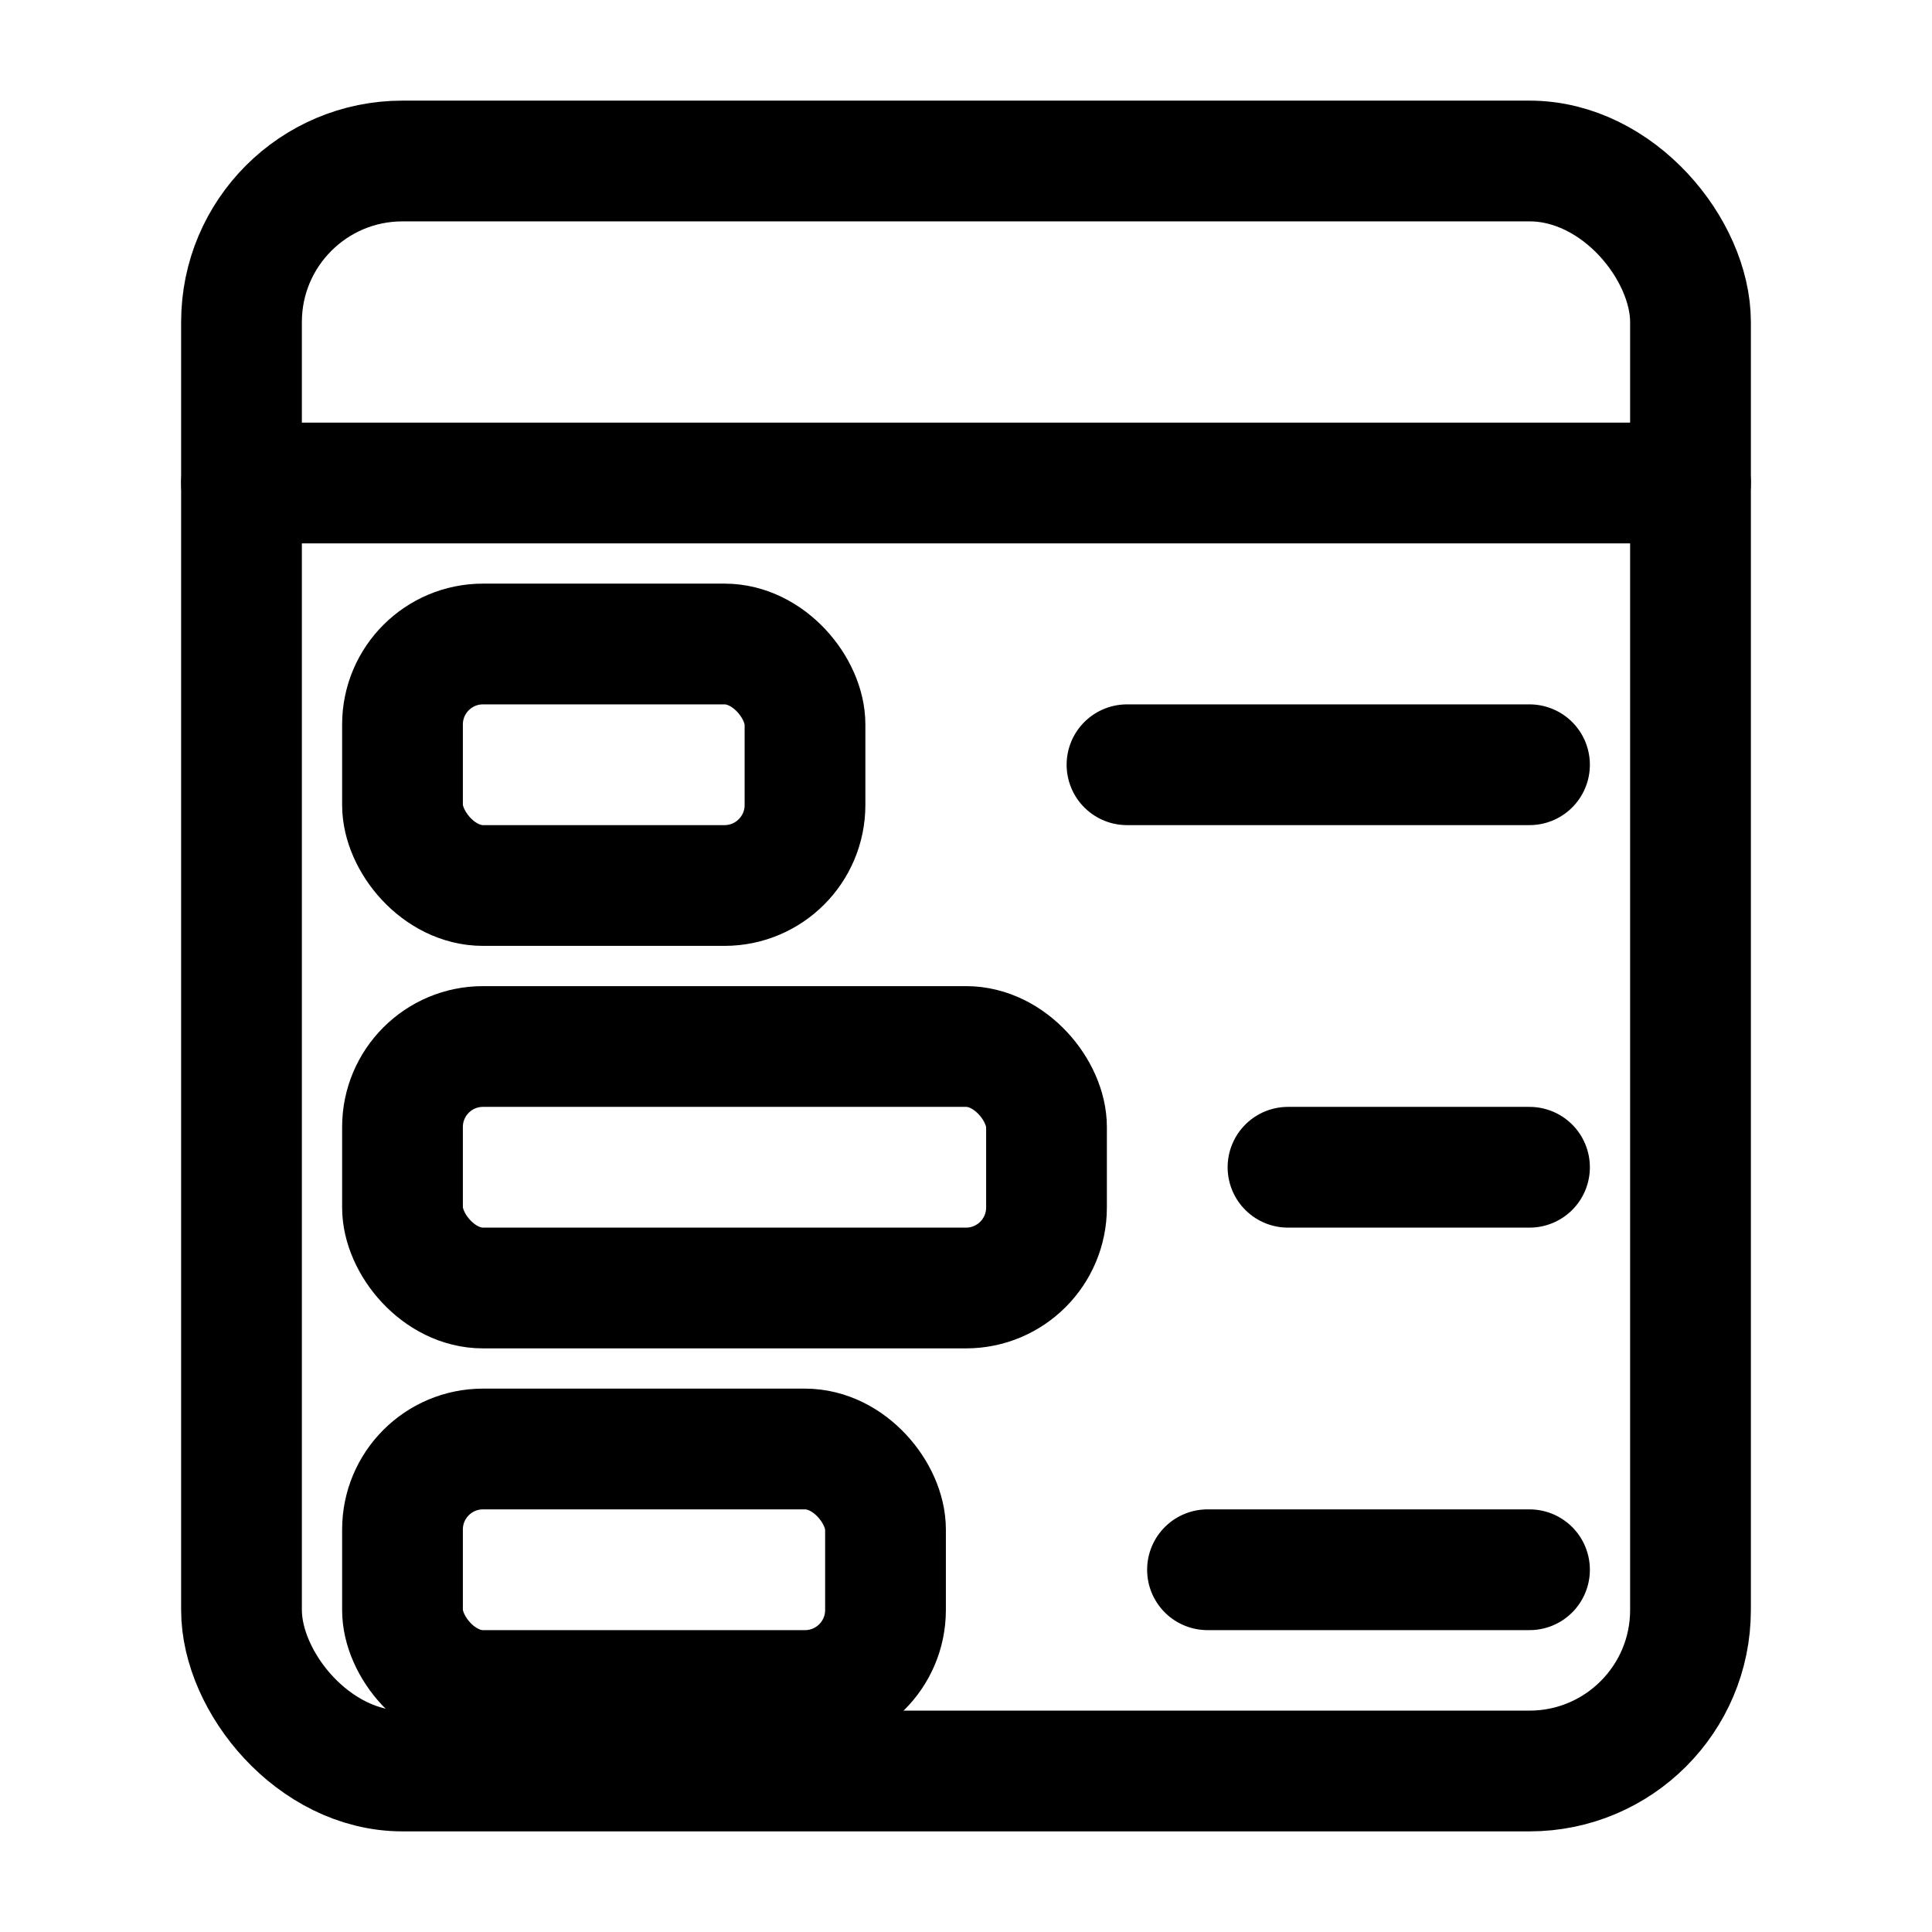 <svg xmlns="http://www.w3.org/2000/svg" viewBox="0 0 24 24" width="24" height="24" fill="none" stroke="currentColor" stroke-width="1.5" stroke-linecap="round" stroke-linejoin="round">
  <!-- Document outline -->
  <rect x="3" y="2" width="18" height="20" rx="2" />
  
  <!-- Header line -->
  <line x1="3" y1="6" x2="21" y2="6" />
  
  <!-- Course time slots with boxes -->
  <rect x="5" y="8" width="5" height="3" rx="1" />
  <rect x="5" y="13" width="8" height="3" rx="1" />
  <rect x="5" y="18" width="6" height="3" rx="1" />
  
  <!-- Right side time indicators -->
  <line x1="14" y1="9.5" x2="19" y2="9.5" />
  <line x1="16" y1="14.5" x2="19" y2="14.5" />
  <line x1="15" y1="19.5" x2="19" y2="19.5" />
</svg>